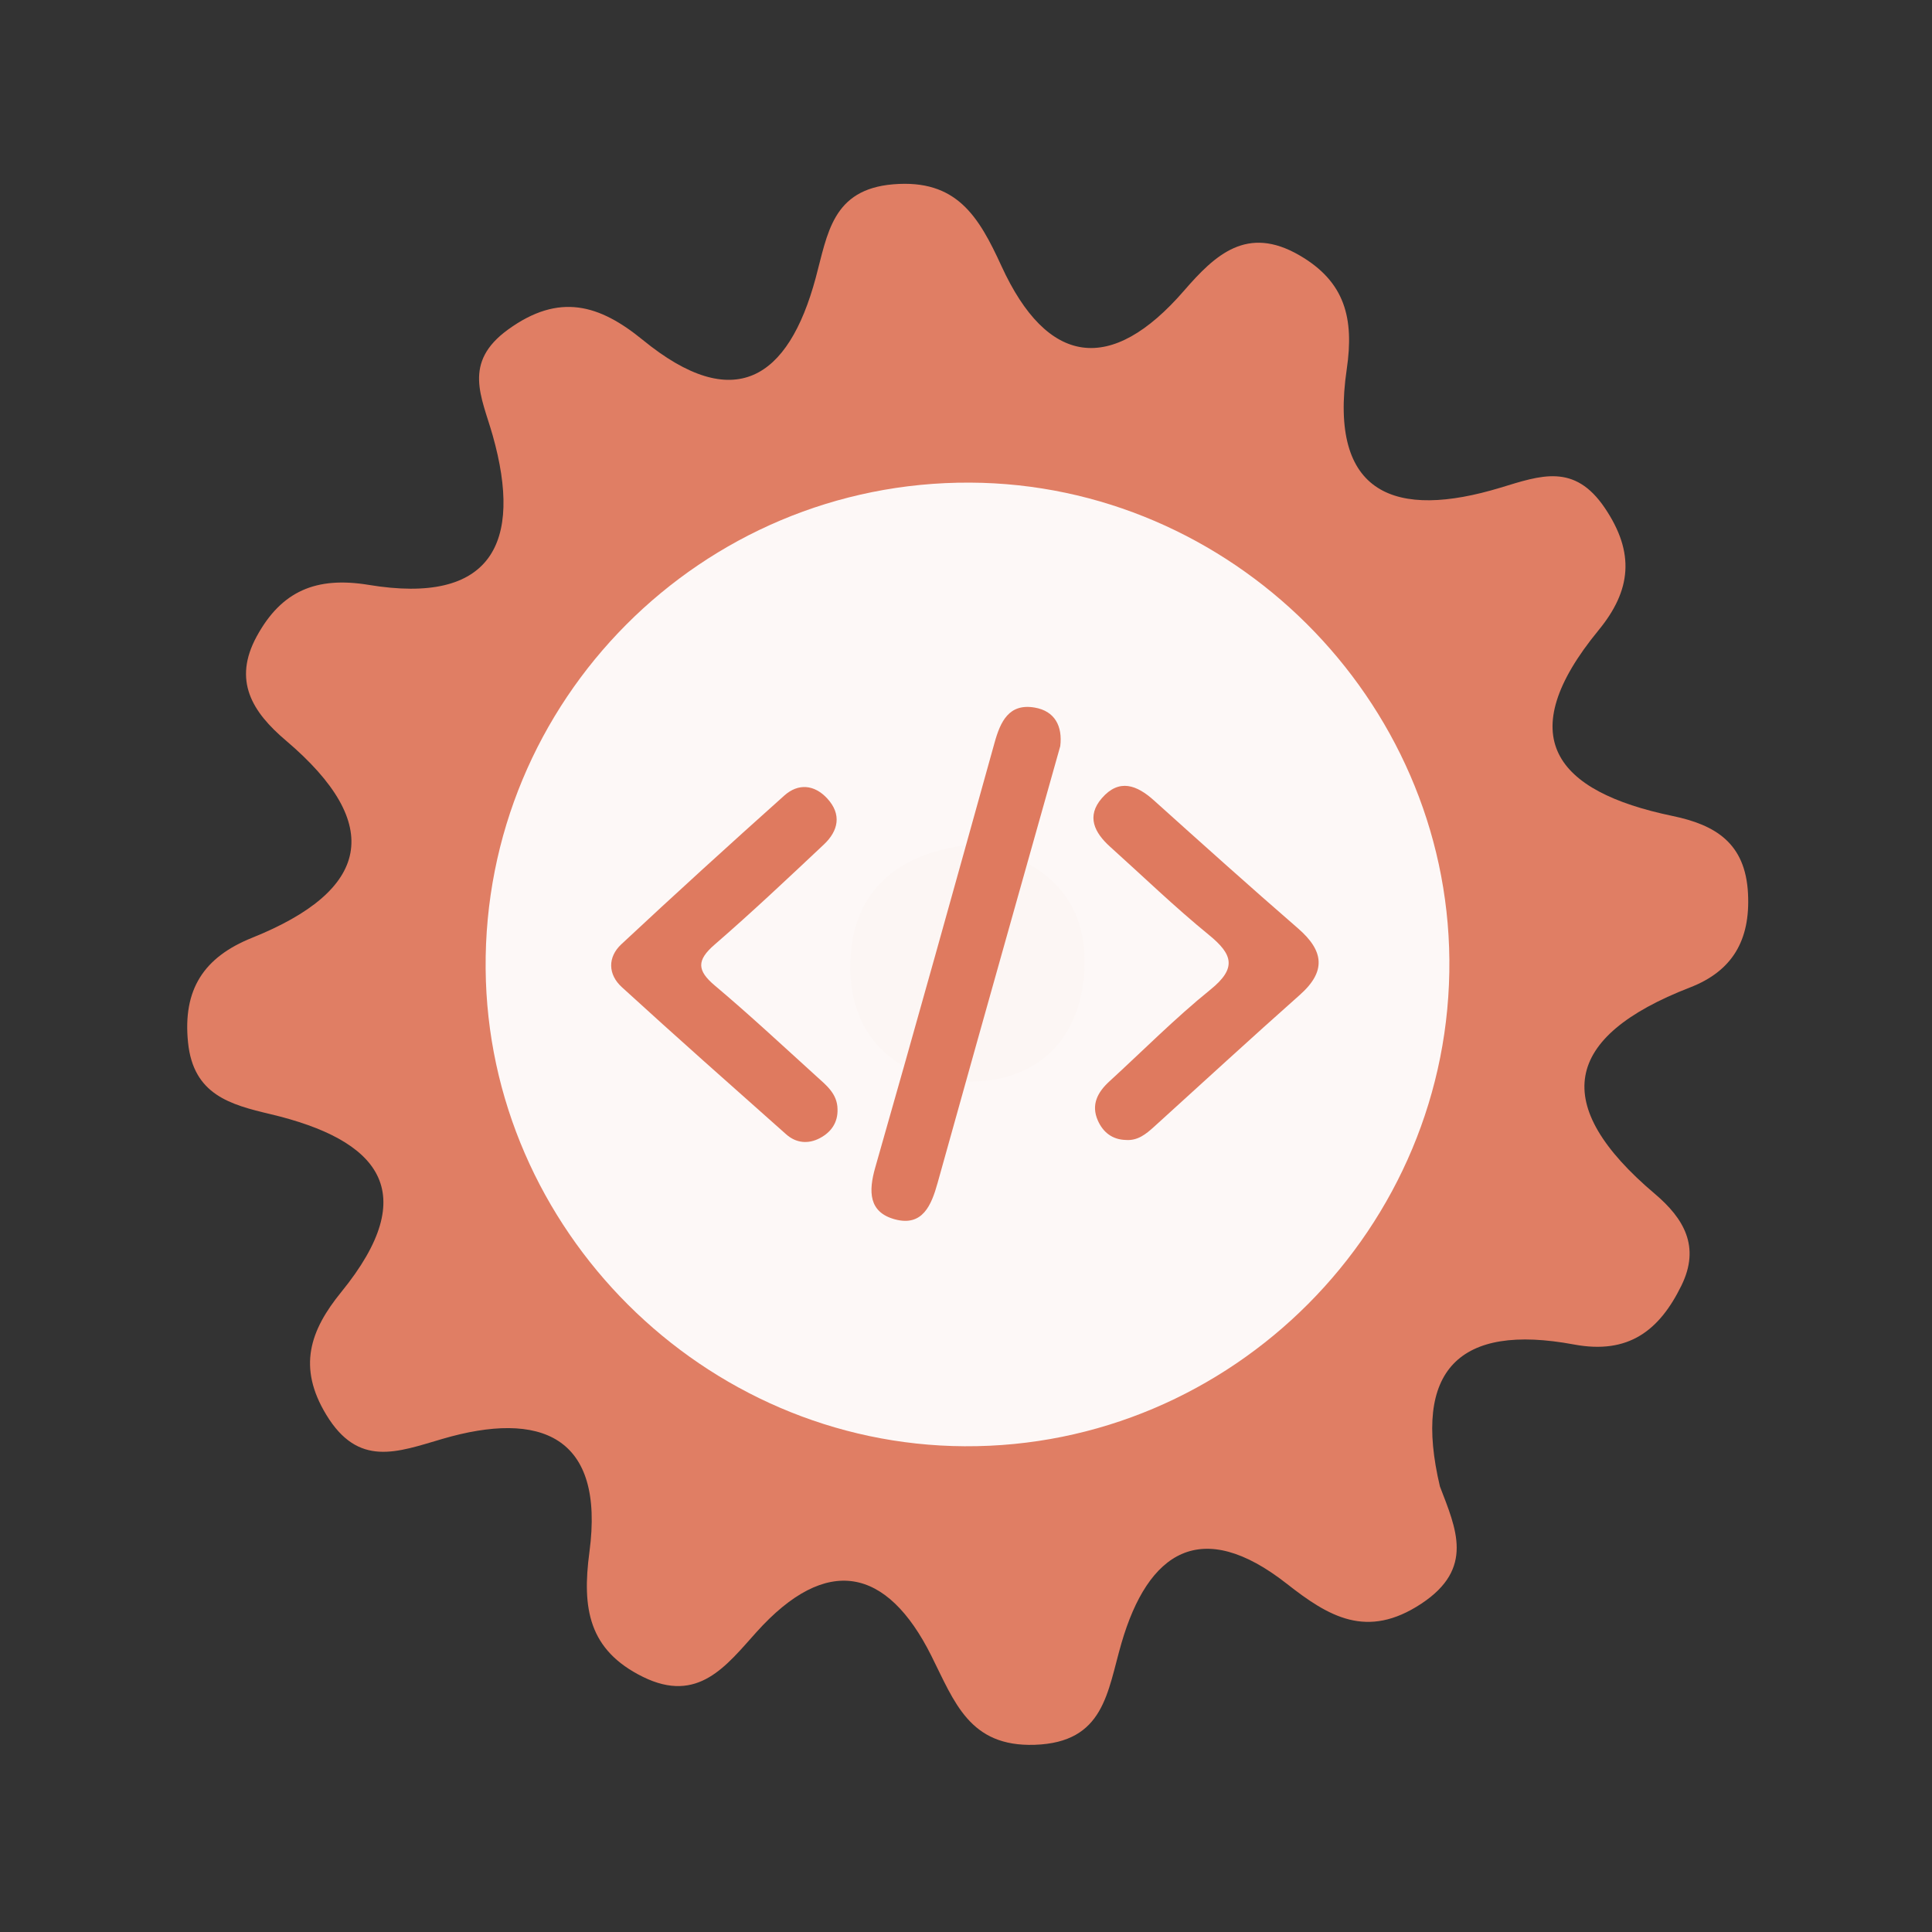 <?xml version="1.0" encoding="utf-8"?>
<!-- Generator: Adobe Illustrator 26.0.1, SVG Export Plug-In . SVG Version: 6.00 Build 0)  -->
<svg version="1.1" id="Calque_1" xmlns="http://www.w3.org/2000/svg" xmlns:xlink="http://www.w3.org/1999/xlink" x="0px" y="0px"
	 viewBox="0 0 400 400" style="enable-background:new 0 0 400 400;" xml:space="preserve">
<rect x="0" y="0" width="400" height="400" fill="#333333" stroke="none"/>
<style type="text/css">
	.st0{fill:#E07E64;}
	.st1{fill:#FDF8F7;}
	.st2{fill:#FCF6F4;}
	.st3{fill:#DF7A5F;}
</style>
<g>
	<g>
		<g>
			<path class="st0" d="M298.122,307.757c3.345,8.752,7.197,16.977-3.85,24.268c-11.274,7.441-19.189,2.683-27.845-4.119
				c-17.698-13.89-28.716-6.733-34.247,12.312c-2.948,10.135-3.523,20.545-17.956,21.025c-13.492,0.448-16.592-8.827-21.41-18.454
				c-9.172-18.32-21.676-21.041-36.212-4.862c-6.221,6.919-12.069,14.879-23.483,9.252c-11.267-5.549-12.645-14.192-11.085-25.852
				c3.232-24.103-10.187-29.354-30.447-23.415c-9.376,2.748-17.395,5.979-24.049-5.023c-5.948-9.819-3.389-17.391,3.092-25.356
				c16.968-20.838,7.739-31.555-14.649-36.864c-8.283-1.966-15.939-3.996-17.046-14.811c-1.136-11.033,3.29-17.694,13.249-21.697
				c24.33-9.778,27.629-23.357,6.985-40.864c-6.929-5.878-11.031-12.376-6.003-21.569c5.114-9.361,12.284-12.428,23.192-10.632
				c25.311,4.18,31.997-8.541,25.636-30.992c-2.252-7.954-6.292-15.009,3.205-21.883c10.611-7.684,18.943-5.151,27.906,2.176
				c18.832,15.377,30.099,8.198,35.776-12.857c2.465-9.119,3.405-18.337,16.062-19.384c13.135-1.089,17.687,6.654,22.401,16.932
				C216.81,75.73,230,77.678,245.161,60.16c6.446-7.44,13.037-13.568,23.832-7.325c9.483,5.474,11.39,13.047,9.835,23.603
				c-3.838,26.124,10.218,31.088,31.829,24.529c8.351-2.537,15.302-5.123,21.598,4.194c6.284,9.298,5.488,17.067-1.297,25.329
				c-18.007,21.933-9.127,33.362,15.329,38.45c8.844,1.836,15.094,5.586,15.62,16.07c0.498,9.704-3.274,16.046-12.002,19.43
				c-26.369,10.227-28.997,24.36-7.305,42.719c6.039,5.113,9.469,10.936,5.526,18.991c-4.565,9.323-10.954,14.319-22.24,12.215
				C302.027,273.917,292.424,283.712,298.122,307.757z"/>
			<path class="st1" d="M300.076,198.691c0.49,55.42-44.98,101.05-100.37,100.74c-54.01-0.3-98.69-44.85-99.16-98.84
				c-0.48-55.59,44.71-100.95,100.3-100.67C254.876,100.181,299.596,144.711,300.076,198.691z"/>
			<path class="st2" d="M201.566,174.821c13.89,2.81,23.26,10.52,22.99,24.77c-0.29,15.63-10.01,25.07-25.68,24.3
				c-13.94-0.68-23.04-9.88-22.84-24.11C176.256,184.041,186.426,176.281,201.566,174.821z"/>
			<g>
				<g>
					<g>
						<path class="st3" d="M219.515,154.478c-3.03,10.753-6.037,21.41-9.032,32.067c-5.466,19.455-10.952,38.902-16.366,58.373
							c-1.279,4.603-3.106,9.073-8.823,7.536c-5.452-1.467-5.505-5.764-4.08-10.748c8.373-29.276,16.537-58.614,24.701-87.949
							c1.216-4.371,2.982-8.18,8.312-7.261C218.417,147.217,220.012,150.383,219.515,154.478z"/>
						<path class="st3" d="M173.4,229.604c0.101,2.816-1.326,4.808-3.665,6.039c-2.407,1.268-4.913,1.035-6.974-0.799
							c-11.387-10.113-22.793-20.207-34.033-30.481c-2.869-2.623-2.942-6.2-0.09-8.862c11.13-10.391,22.397-20.643,33.749-30.795
							c2.885-2.578,6.227-2.278,8.885,0.61c3.04,3.303,2.304,6.699-0.699,9.526c-7.461,7.025-14.922,14.058-22.661,20.768
							c-3.682,3.194-3.624,5.315,0.068,8.422c7.199,6.064,14.091,12.493,21.066,18.818
							C171.076,224.693,173.349,226.451,173.4,229.604z"/>
						<path class="st3" d="M233.091,236.017c-2.805-0.071-4.721-1.598-5.793-4.022c-1.448-3.274-0.052-5.873,2.395-8.11
							c6.948-6.358,13.598-13.084,20.909-18.988c5.505-4.447,4.639-7.304-0.309-11.334c-7.077-5.768-13.661-12.143-20.456-18.253
							c-3.243-2.918-4.975-6.314-1.692-10.079c3.57-4.09,7.229-2.703,10.785,0.501c9.885,8.892,19.777,17.776,29.821,26.487
							c5.327,4.62,5.887,8.863,0.369,13.758c-10.153,9.006-20.14,18.2-30.196,27.318
							C237.258,234.805,235.548,236.206,233.091,236.017z"/>
					</g>
				</g>
			</g>
		</g>
	</g>
</g>
<g>
</g>
<g>
</g>
<g>
</g>
<g>
</g>
<g>
</g>
<g>
</g>
<g>
</g>
<g>
</g>
<g>
</g>
<g>
</g>
<g>
</g>
<g>
</g>
<g>
</g>
<g>
</g>
<g>
</g>
</svg>
